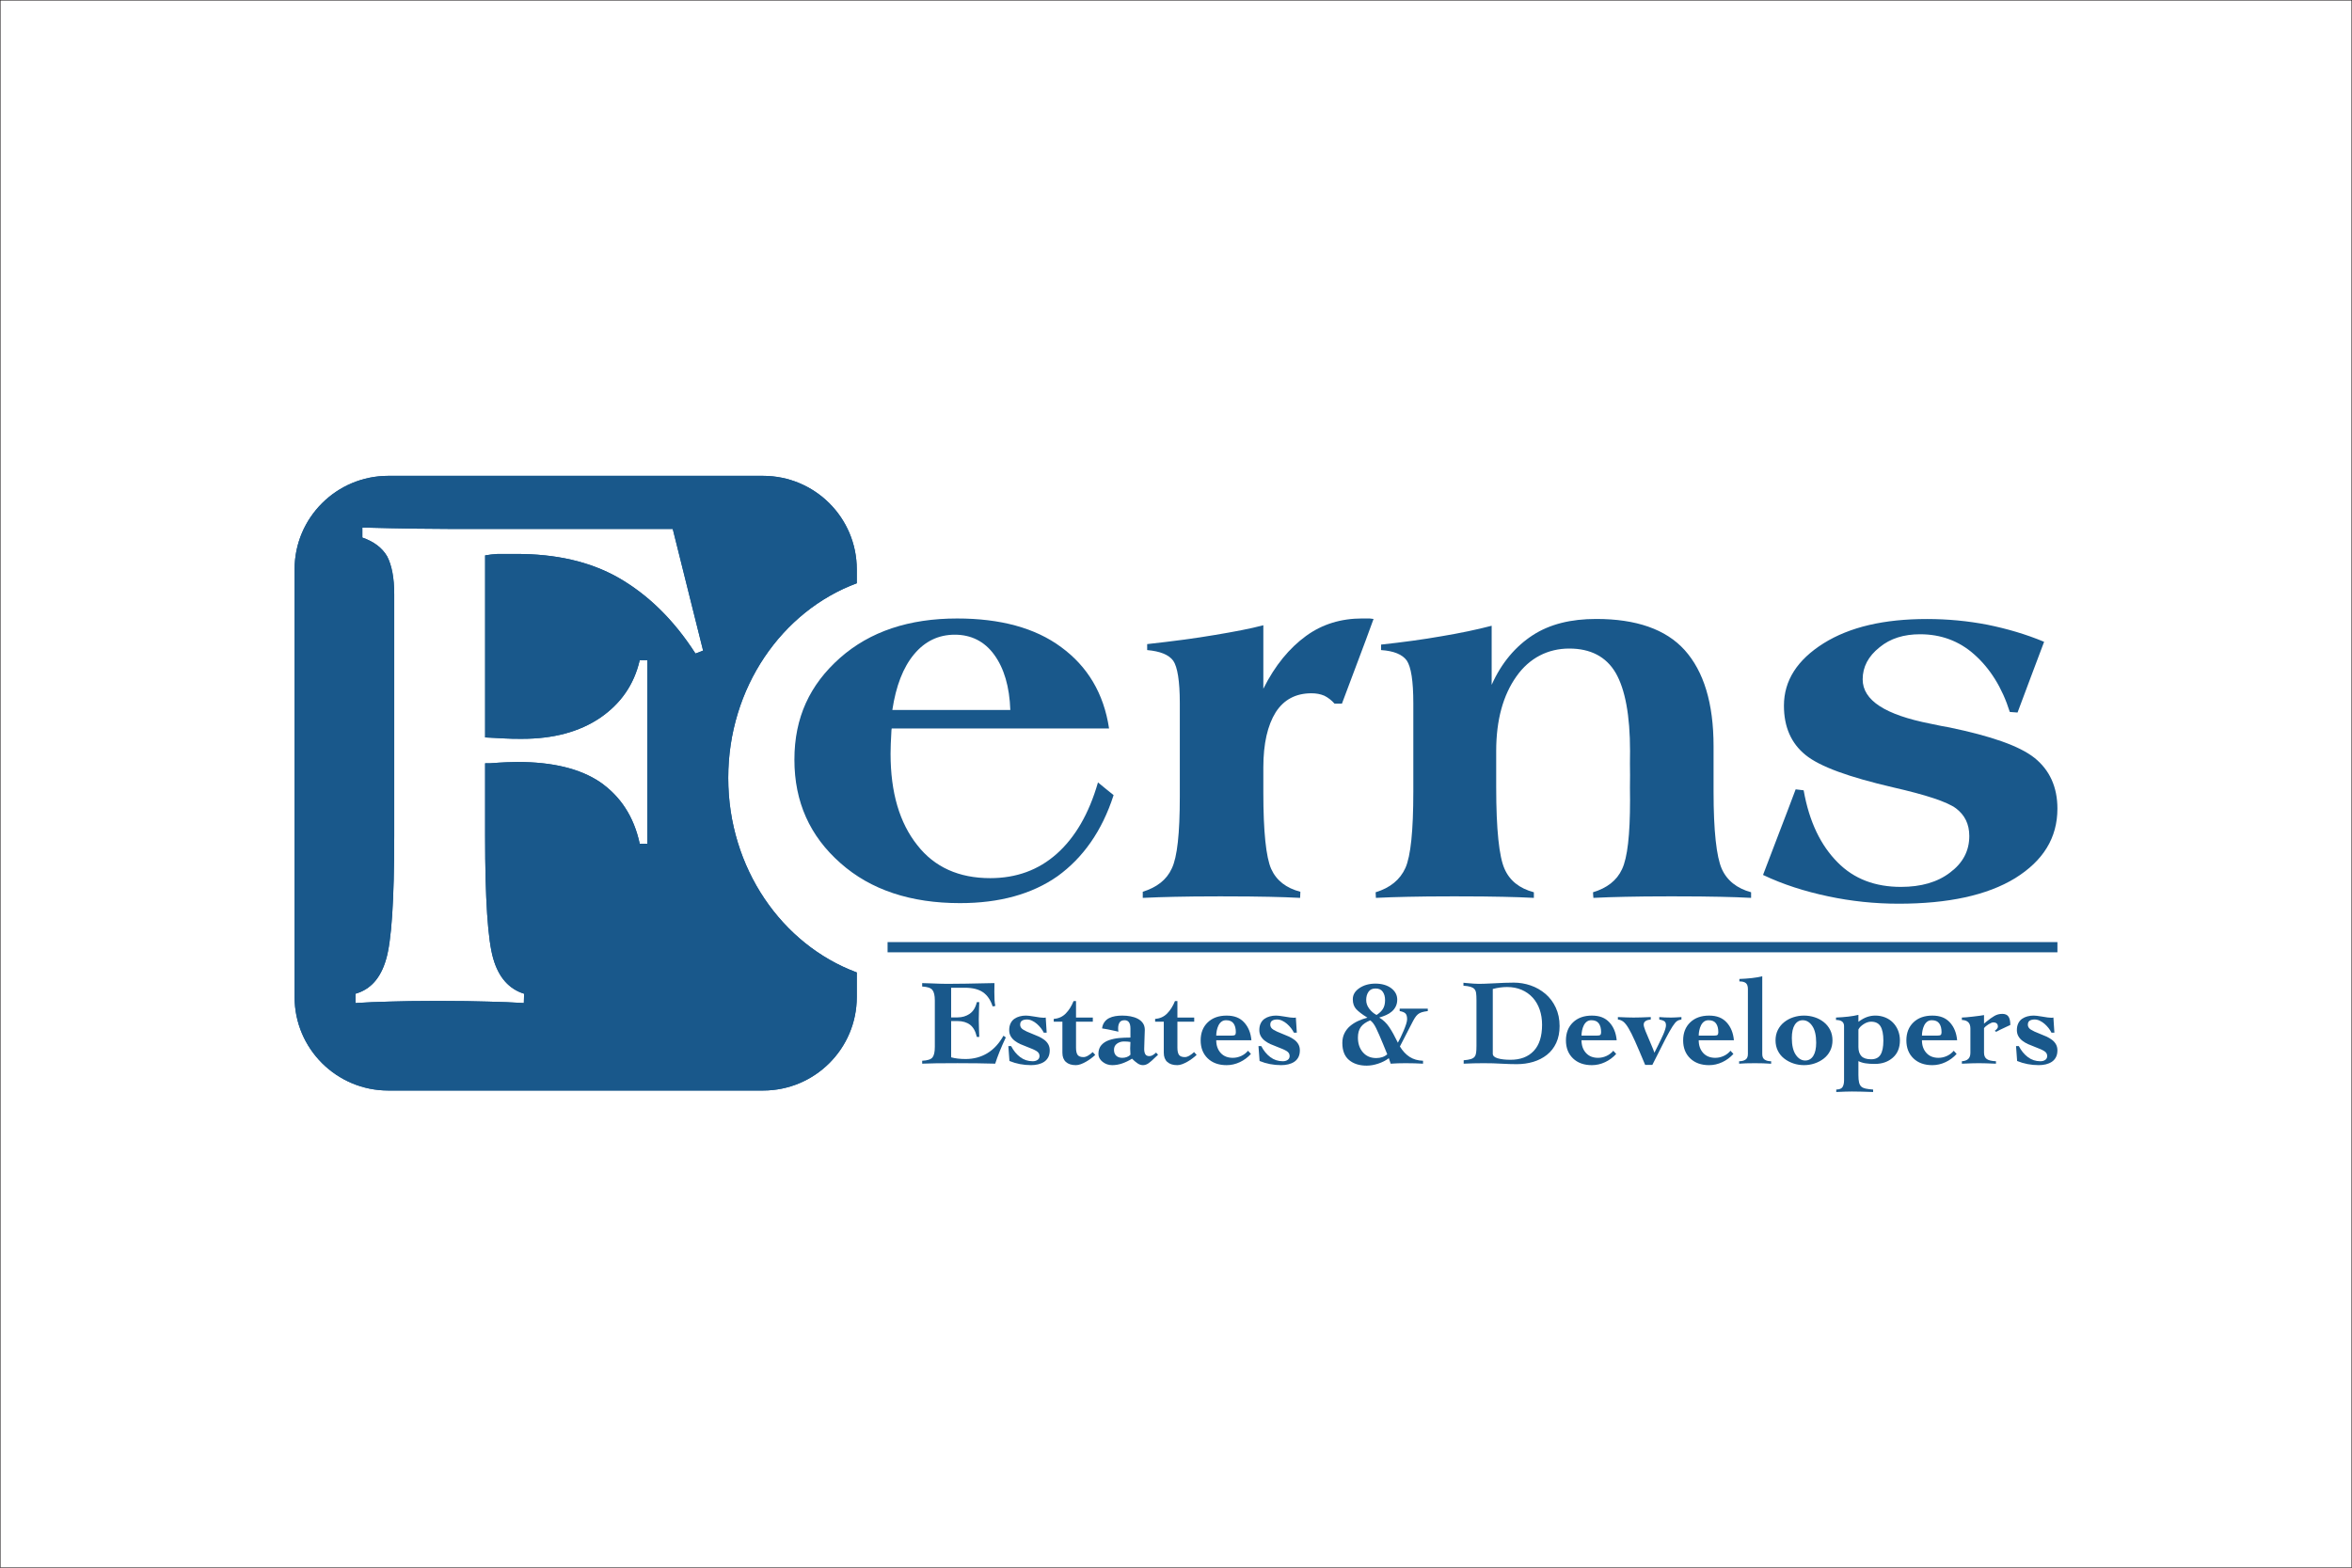 <?xml version="1.0" encoding="UTF-8"?>
<svg id="Layer_1" xmlns="http://www.w3.org/2000/svg" version="1.1" viewBox="0 0 5185 3457">
  <rect x="0" y="0" width="5185" height="3457" fill="#808080" stroke="none"/>
  <!-- Generator: Adobe Illustrator 29.0.1, SVG Export Plug-In . SVG Version: 2.1.0 Build 192)  -->
  <defs>
    <style>
      .st0 {
        fill: #fff;
        stroke: #231f20;
        stroke-miterlimit: 10;
      }

      .st1, .st2 {
        fill: #19588b;
      }

      .st2 {
        fill-rule: evenodd;
      }
    </style>
  </defs>
  <rect class="st0" x=".5" y=".5" width="5184" height="3456"/>
  <g>
    <g>
      <path class="st2" d="M1888.78,1286.07v-30.82c0-113.7-92.45-206.04-206.75-206.04h-825.99c-114.13,0-206.64,92.34-206.64,206.04v943.2c0,113.77,92.51,206.1,206.64,206.1h825.99c114.3,0,206.75-92.34,206.75-206.1v-54.26c-164.94-61.25-283.39-230.06-283.39-428.9s118.44-368.1,283.39-429.22M1533.18,1441.02c-49.29-76.74-106.9-131.19-170.07-167.32-63.16-35.81-138.04-52.3-224.83-52.3h-40.92c-10.01.67-19.18,1.64-27.91,3.18v401.4c15.38.58,29.55,1.68,42.36,2.24,12.74.83,25.64.83,38.99.83,69.15,0,126.34-15.28,172.16-46.25,45.13-30.95,74.85-72.9,87.33-127.18h16.8v404.74h-16.8c-13.02-60.37-42.74-104.7-87.33-135.78-44.4-29.99-105.65-44.44-182.17-44.44-11.37,0-32.07.7-61.08,2.91h-10.27v160.83c0,138.82,5.94,228.79,17.9,269.76,11.94,41.8,35,67.2,68.03,77.49-.29,6.93-.56,13.75-.56,20.55-24.84-1.68-52.08-2.52-79.16-3.22-27.34-.84-64.56-1.5-111.18-1.5s-79.69.67-105.96,1.5c-26.08.7-51.08,1.54-74.81,3.22v-20.55c33.01-9.44,55.26-34.15,67.18-75.11,12.21-40.16,18.18-130.96,18.18-272.14v-533.2c0-36.97-5.39-64-15.54-83.88-11.1-19-29.45-32.73-54.72-41.51v-21.94h7.1c82.19,2.2,143.98,2.91,184.95,2.91h492.21c21.95,89.56,45,178.98,66.93,268.29-5.68,2.2-11.38,4.29-16.81,6.48Z"/>
      <path class="st2" d="M2519.23,1979.78v-13.5c30.98-9.74,52.64-26.23,64.05-51.5,11.92-24.6,17.61-76.95,17.61-158.02v-206.48c0-48.45-5.13-79.71-14.43-93.32-9.74-13.48-29.33-21.11-57.51-23.58v-13.18c56.95-6.26,106.39-12.79,149.41-20.16,42.35-7.09,77.89-13.75,106.67-21.38v139.97c25.81-51.78,57.74-89.86,94.11-116.38,35.86-26.1,77.22-38.58,124.12-38.58h15.83c2.91.56,5.99.56,8.91,1.1-22.49,62.48-46.65,124.41-69.71,186.76h-16.25c-6.51-7.36-14.15-13.33-22.48-17.5-8.74-3.75-18.18-5.39-28.45-5.39-34.44,0-60.81,13.9-78.76,41.81-17.9,28.72-27.31,68.84-27.31,122.04v54.67c0,86.52,5.93,143.02,17.31,168.73,11.69,25.93,33.34,42.34,64.32,50.39-.29,4.59-.29,8.88-.56,13.5-20.55-1.27-43.05-1.71-67.51-2.38-24.97-.58-61.08-.98-108.54-.98-42.24,0-76.11.4-100.55.98-24.12.67-47.75,1.11-70.27,2.38"/>
      <path class="st2" d="M3033.16,1979.78c0-4.18-.56-8.37-.56-12.38,31.82-9.71,53.78-27.35,65.7-53.76,11.64-26.2,17.37-82.06,17.37-167.85v-195.5c0-48.45-4.89-79.71-14.45-93.87-9.72-13.46-28.73-21.22-56.63-23.03v-12.08c48.02-5.28,92.71-11.25,133.41-18.47,40.66-6.8,77.35-14.44,110.38-23.07v130.25c21.69-48.72,52.93-84.98,90.56-109.43,37.73-24.44,84.11-35.82,139.95-35.82,87.89,0,153.28,22.49,194.96,68.61,42.03,46.92,63.72,116.9,63.72,212.15v100.25c0,86.93,6.53,143.29,17.91,169.56,11.64,26.47,33.87,43.57,64.82,52.05v12.38c-20.27-1.27-43.29-1.71-67.74-2.38-24.44-.58-60.54-.98-108.04-.98-43.03,0-77.47.4-101.63.98-24.98.67-48.61,1.11-70.25,2.38-.54-4.18-.54-8.37-.82-12.38,30.38-9.17,52.35-25.58,63.99-50.95,11.92-25.27,17.64-75.26,17.64-151.93-.3-18.3-.3-36.5,0-54.84-.3-17.64-.3-35.81,0-53.72,0-78.76-10.84-136.22-31.65-172.2-20.99-35.94-55.7-53.72-102.33-53.72s-87.78,20.42-116.67,61.64c-29.02,40.98-44.42,95.53-44.42,164.28v80.09c0,93.31,6.53,153.03,18.22,179.3,11.38,26.47,33.03,43.57,64.83,52.05v12.38c-20.72-1.27-43.74-1.71-68.05-2.38-24.12-.58-60.54-.98-107.74-.98-43.34,0-77.49.4-101.94.98-24.98.67-48.56,1.11-70.52,2.38"/>
      <path class="st2" d="M2227.24,1565.52c-1.68-51.52-13.89-92.22-35.54-121.93-21.53-29.72-51.25-44.12-86.78-44.12s-65.68,14.12-89.85,43.18c-24.17,29-39.85,69.69-47.92,122.87h260.09ZM2444.93,1606.18h-479.16c-.27,1.42-.54,2.79-.54,3.78-1.39,23.02-1.97,40.37-1.97,51.78,0,86.08,19.88,152.72,58.88,201.71,38.06,48.9,92.22,72.8,160.79,72.8,57.5,0,106.38-17.81,146.76-53.75,40.15-35.81,70.82-87.76,90.8-157.31,11.42,9.57,23.06,18.74,34.44,28.01-25.66,79.71-67.74,138.32-123.27,178.59-56.8,39.97-128.86,59.54-215.38,59.54-108.04,0-196.59-28.85-263.39-88.16-67.49-59.44-101.62-134.81-101.62-228.13s34.12-165.36,100.37-224.24c66.36-58.71,152.86-87.06,258.38-87.06,94.86,0,171.93,20.55,229.39,63.19,57.78,42.34,93.86,101.62,105.51,179.23Z"/>
      <path class="st2" d="M3886.62,1929.2c23.6-62.89,48.34-125.51,71.92-188.74,5.97.71,11.69,1.42,17.62,2.1,12.38,70.13,38.19,122.04,74.87,158.85,35.93,36.64,82.9,54.15,139.52,54.15,44.32,0,80.68-10.27,108.58-31.79,27.91-20.84,42.2-47.49,42.2-80.39,0-26.41-10-46.25-29.29-60.95-19.71-14.6-66.09-29.73-138.97-46.38-96.66-22.5-161.22-45.56-192.87-71.5-31.53-25.56-47.5-61.69-47.5-108.61,0-55.8,29.86-101.22,87.34-137.43,58.05-36.25,133.68-53.62,227.84-53.62,45.81,0,90.53,4.29,133.58,12.62,42.9,8.75,84.98,20.98,124.8,37.65-19.54,52.06-39.26,103.86-58.56,155.94-5.7-.44-11.4-.71-17.07-1.27-17.08-54.3-43.88-96.23-78.16-126.65-33.63-30.12-74.04-44.68-119.58-44.68-35.55,0-65.68,9.03-89.7,29.01-24.44,19.57-36.91,42.9-36.91,70.38,0,46.52,50.1,78.32,149.14,97.77,17.9,4.01,32.63,6.65,42.34,8.33,91.07,19.01,153.69,40.39,187.43,67.18,33.07,26.54,50.41,63.89,50.41,111.79,0,64.83-31.53,114.97-93.02,153.3-61.82,37.91-148.04,56.36-257.14,56.36-52.9,0-104.69-5.53-155.12-16.24-51.25-10.84-99.54-26.1-143.69-47.19"/>
      <path class="st2" d="M1888.78,1286.07v-30.82c0-113.7-92.45-206.04-206.75-206.04h-825.99c-114.13,0-206.64,92.34-206.64,206.04v943.2c0,113.77,92.51,206.1,206.64,206.1h825.99c114.3,0,206.75-92.34,206.75-206.1v-54.26c-164.94-61.25-283.39-230.06-283.39-428.9s118.44-368.1,283.39-429.22M1533.18,1441.02c-49.29-76.74-106.9-131.19-170.07-167.32-63.16-35.81-138.04-52.3-224.83-52.3h-40.92c-10.01.67-19.18,1.64-27.91,3.18v401.4c15.38.58,29.55,1.68,42.36,2.24,12.74.83,25.64.83,38.99.83,69.15,0,126.34-15.28,172.16-46.25,45.13-30.95,74.85-72.9,87.33-127.18h16.8v404.74h-16.8c-13.02-60.37-42.74-104.7-87.33-135.78-44.4-29.99-105.65-44.44-182.17-44.44-11.37,0-32.07.7-61.08,2.91h-10.27v160.83c0,138.82,5.94,228.79,17.9,269.76,11.94,41.8,35,67.2,68.03,77.49-.29,6.93-.56,13.75-.56,20.55-24.84-1.68-52.08-2.52-79.16-3.22-27.34-.84-64.56-1.5-111.18-1.5s-79.69.67-105.96,1.5c-26.08.7-51.08,1.54-74.81,3.22v-20.55c33.01-9.44,55.26-34.15,67.18-75.11,12.21-40.16,18.18-130.96,18.18-272.14v-533.2c0-36.97-5.39-64-15.54-83.88-11.1-19-29.45-32.73-54.72-41.51v-21.94h7.1c82.19,2.2,143.98,2.91,184.95,2.91h492.21c21.95,89.56,45,178.98,66.93,268.29-5.68,2.2-11.38,4.29-16.81,6.48Z"/>
    </g>
    <g>
      <path class="st1" d="M2032.94,2338.89c11.62-.52,19.19-2.96,22.67-7.26,3.48-4.3,5.22-12.11,5.22-23.41v-102.28c0-10.94-1.79-18.66-5.36-23.15-3.58-4.49-11.1-7-22.53-7.54v-7.54c6.07.18,12.16.37,18.25.54,16.28.72,28.53,1.08,36.76,1.08,21.82,0,55.81-.54,101.95-1.62h2.42c-.18,4.32-.26,10.68-.26,19.11,0,7.37.12,13.42.4,18.17.26,4.75.85,9.11,1.74,13.05l-5.9,1.08c-4.47-13.99-11.5-24.37-21.07-31.09-9.57-6.74-23.03-10.1-40.38-10.1h-30.05v65.4h13.96c10.37,0,19.4-2.68,27.1-8.08,7.69-5.38,12.88-13.9,15.57-25.57h5.36c0,3.42-.18,8.45-.54,15.07-.35,10.42-.54,18.13-.54,23.15s.18,12.84.54,22.87c.35,7,.54,12.21.54,15.61h-5.36c-2.87-12.55-7.88-21.53-15.03-26.91-7.17-5.38-16.37-8.08-27.63-8.08h-13.96v79.94c8.94,2.51,19.59,3.76,31.93,3.76,17.71,0,33.63-4.25,47.76-12.78,14.13-8.52,26.03-21.41,35.68-38.62l5.1,3.76c-10.56,22.61-18.34,41.91-23.33,57.87-24.52-.72-52.25-1.08-83.18-1.08-17.72,0-33.46.08-47.24.26-13.76.18-23.97.45-30.58.82v-6.47Z"/>
      <path class="st1" d="M2229.08,2306.6c5.19,10.05,11.81,18.13,19.87,24.23,8.05,6.1,17.26,9.14,27.63,9.14,4.28,0,7.86-.97,10.73-2.96,2.87-1.97,4.3-4.84,4.3-8.62,0-4.47-2.16-8.06-6.44-10.76-4.3-2.7-11.1-5.73-20.39-9.16-6.27-2.33-11.45-4.44-15.57-6.32-4.12-1.88-8.05-4.22-11.81-7-3.76-2.79-6.8-6.15-9.12-10.1-2.33-3.95-3.48-8.52-3.48-13.73,0-5.73,1.02-10.71,3.08-14.93,2.05-4.21,4.82-7.54,8.32-9.96,3.48-2.42,7.41-4.21,11.81-5.38,4.38-1.17,8.99-1.76,13.81-1.76,3.58,0,9.66.72,18.25,2.16,9.66,1.8,16.82,2.7,21.47,2.7,1.08,0,2.33-.18,3.76-.54l2.14,33.37h-6.44c-1.6-3.41-3.76-6.81-6.44-10.22-2.68-3.41-5.63-6.5-8.85-9.29-3.22-2.77-6.72-5.07-10.47-6.86-3.76-1.79-7.52-2.7-11.27-2.7-4.49,0-8.11.86-10.88,2.56-2.77,1.71-4.15,4.72-4.15,9.02s2.14,7.84,6.43,10.63c4.3,2.77,10.91,5.87,19.87,9.28,6.07,2.34,11.13,4.44,15.15,6.33,4.04,1.88,7.92,4.21,11.68,7,3.75,2.77,6.7,6.1,8.85,9.96,2.16,3.85,3.22,8.29,3.22,13.32,0,5.92-1.11,10.99-3.34,15.21-2.25,4.21-5.29,7.58-9.12,10.1-3.85,2.51-8.23,4.35-13.15,5.52-4.93,1.16-10.06,1.74-15.44,1.74-16.98,0-32.91-3.05-47.75-9.16l-2.42-32.83h6.17Z"/>
      <path class="st1" d="M2322.99,2252.77v-6.18c10.56-.72,19.37-4.67,26.43-11.85,7.07-7.17,12.84-16.32,17.31-27.45h5.36v36.34h37.04v9.14h-37.04v57.07c0,7.71,1.22,13.13,3.62,16.28,2.42,3.14,6.67,4.72,12.75,4.72,3.05,0,6.35-1.03,9.94-3.1,3.58-2.07,7.06-4.72,10.47-7.94l5.63,6.18c-2.87,2.7-6.04,5.35-9.52,7.94-3.48,2.6-7.11,4.98-10.87,7.14-3.76,2.16-7.55,3.95-11.41,5.38-3.85,1.43-7.48,2.16-10.87,2.16-9.48,0-16.82-2.33-22.01-7-5.18-4.65-7.77-11.48-7.77-20.45v-68.37h-19.07Z"/>
      <path class="st1" d="M2492.04,2267.84c0-12.19-4.28-18.29-12.87-18.29-5.38,0-9.09,1.71-11.14,5.12-2.05,3.41-3.08,7.63-3.08,12.64,0,2.88.17,5.39.54,7.54-1.26-.35-3.13-.8-5.64-1.34-13.41-3.05-23.52-5.02-30.32-5.92.71-5.56,2.45-10.23,5.22-13.99,2.77-3.78,6.21-6.69,10.34-8.75,4.1-2.05,8.62-3.5,13.55-4.3,4.92-.8,10.06-1.22,15.43-1.22,6.26,0,12.3.54,18.11,1.62,5.81,1.08,11.1,2.82,15.83,5.26,4.75,2.42,8.54,5.64,11.41,9.68,2.87,4.04,4.3,9.02,4.3,14.93,0,4.32-.28,12.39-.82,24.23-.35,9.51-.52,15.52-.52,18.03,0,4.67.8,8.43,2.4,11.31,1.62,2.87,4.56,4.3,8.86,4.3,2.68,0,5.13-.68,7.38-2.02,2.23-1.34,4.78-3.27,7.64-5.78l4.28,4.84c-1.25,1.08-3.48,3.14-6.7,6.18-5.36,5.39-10.06,9.52-14.09,12.39-4.02,2.87-8.18,4.3-12.47,4.3s-8.15-1.34-12.08-4.04c-3.93-2.68-7.95-6.09-12.07-10.22-7.17,4.49-14.41,7.98-21.75,10.5-7.34,2.51-14.66,3.76-21.99,3.76-7.88,0-14.89-2.42-21.07-7.26-6.17-4.85-9.25-10.68-9.25-17.49,0-8.08,2.19-14.58,6.57-19.51,4.38-4.95,10.06-8.57,17.05-10.91,6.97-2.33,14.21-3.85,21.73-4.58,7.51-.71,15.92-1.06,25.21-1.06v-19.93ZM2460.64,2327.73c3.22,3.14,7.69,4.7,13.42,4.7,7.34,0,13.32-2.23,17.97-6.72v-1.34c-.35-5.39-.52-9.51-.52-12.39,0-3.22.17-8.08.52-14.53-4.28-.71-9.03-1.08-14.21-1.08-5.9,0-11.05,1.62-15.43,4.85-4.39,3.22-6.58,7.71-6.58,13.46s1.6,9.91,4.82,13.05Z"/>
      <path class="st1" d="M2546.5,2252.77v-6.18c10.56-.72,19.37-4.67,26.43-11.85,7.07-7.17,12.84-16.32,17.31-27.45h5.36v36.34h37.04v9.14h-37.04v57.07c0,7.71,1.22,13.13,3.62,16.28,2.42,3.14,6.67,4.72,12.75,4.72,3.05,0,6.35-1.03,9.94-3.1,3.58-2.07,7.06-4.72,10.47-7.94l5.63,6.18c-2.87,2.7-6.04,5.35-9.52,7.94-3.48,2.6-7.11,4.98-10.87,7.14-3.76,2.16-7.55,3.95-11.41,5.38-3.85,1.43-7.48,2.16-10.87,2.16-9.48,0-16.82-2.33-22.01-7-5.18-4.65-7.77-11.48-7.77-20.45v-68.37h-19.07Z"/>
      <path class="st1" d="M2681.21,2293.69c0,11.48,3.27,20.81,9.79,27.99,6.53,7.18,15.43,10.76,26.71,10.76,6.43,0,12.65-1.39,18.65-4.16,5.98-2.79,10.94-6.6,14.89-11.44l6.44,7c-6.98,7.71-15.17,13.76-24.55,18.16-9.4,4.39-19.1,6.6-29.11,6.6-17.35,0-31.23-4.98-41.6-14.93-10.37-9.96-15.57-23.2-15.57-39.7s5.19-29.73,15.57-39.69c10.37-9.97,24.24-14.95,41.6-14.95s29.55,5.02,38.76,15.07c9.22,10.05,14.53,23.15,15.97,39.3h-77.54ZM2715.29,2283.45c3.58,0,6-.49,7.24-1.48,1.25-.99,1.88-3.01,1.88-6.06,0-8.25-1.71-14.7-5.1-19.37-3.41-4.67-8.85-7-16.37-7-3.93,0-7.29,1.03-10.06,3.1-2.77,2.07-5.01,4.84-6.7,8.34-1.7,3.5-2.96,7.23-3.76,11.17-.8,3.95-1.2,7.71-1.2,11.3h34.08Z"/>
      <path class="st1" d="M2780.48,2306.6c5.19,10.05,11.81,18.13,19.87,24.23,8.05,6.1,17.26,9.14,27.63,9.14,4.28,0,7.86-.97,10.73-2.96,2.87-1.97,4.3-4.84,4.3-8.62,0-4.47-2.16-8.06-6.44-10.76-4.3-2.7-11.1-5.73-20.39-9.16-6.27-2.33-11.45-4.44-15.57-6.32-4.12-1.88-8.05-4.22-11.81-7-3.76-2.79-6.8-6.15-9.12-10.1-2.33-3.95-3.48-8.52-3.48-13.73,0-5.73,1.02-10.71,3.08-14.93,2.05-4.21,4.82-7.54,8.32-9.96,3.48-2.42,7.41-4.21,11.81-5.38,4.38-1.17,8.99-1.76,13.81-1.76,3.58,0,9.66.72,18.25,2.16,9.66,1.8,16.82,2.7,21.47,2.7,1.08,0,2.33-.18,3.76-.54l2.14,33.37h-6.44c-1.6-3.41-3.76-6.81-6.44-10.22-2.68-3.41-5.63-6.5-8.85-9.29-3.22-2.77-6.72-5.07-10.47-6.86-3.76-1.79-7.52-2.7-11.27-2.7-4.49,0-8.11.86-10.88,2.56-2.77,1.71-4.15,4.72-4.15,9.02s2.14,7.84,6.43,10.63c4.3,2.77,10.91,5.87,19.87,9.28,6.07,2.34,11.13,4.44,15.15,6.33,4.04,1.88,7.92,4.21,11.68,7,3.75,2.77,6.7,6.1,8.86,9.96,2.13,3.85,3.21,8.29,3.21,13.32,0,5.92-1.11,10.99-3.34,15.21-2.23,4.21-5.29,7.58-9.12,10.1-3.85,2.51-8.23,4.35-13.15,5.52-4.93,1.16-10.06,1.74-15.44,1.74-16.98,0-32.91-3.05-47.75-9.16l-2.42-32.83h6.17Z"/>
      <path class="st1" d="M3085.59,2223.98h61.97v5.38c-5.72.72-10.23,1.62-13.55,2.7-3.31,1.08-6.13,2.6-8.45,4.58-2.33,1.97-4.56,4.67-6.72,8.08-2.14,3.41-4.82,8.34-8.05,14.8l-24.69,47.9c6.09,10.05,13.24,17.72,21.47,23.01,8.23,5.3,18.06,8.12,29.52,8.48v6.47c-11.45-.72-24.24-1.08-38.36-1.08-12.18,0-23.18.35-33.01,1.08l-4.02-12.11c-6.61,5.02-14.4,9.02-23.35,11.98-8.94,2.96-17.43,4.44-25.48,4.44-16.11,0-29.08-4.13-38.92-12.38-9.83-8.26-14.75-20.82-14.75-37.68,0-7.89,1.51-14.93,4.56-21.13,3.04-6.18,7.11-11.48,12.21-15.87,5.1-4.39,10.91-8.12,17.43-11.17,6.53-3.05,13.56-5.56,21.07-7.54l-1.6-1.08c-10.39-6.46-18.08-12.38-23.09-17.76-5.01-5.38-7.51-12.65-7.51-21.81,0-9.86,4.87-18.06,14.63-24.61,9.74-6.55,21.5-9.83,35.28-9.83s25.89,3.36,34.76,10.1c8.85,6.74,13.27,15.12,13.27,25.17,0,5.56-1.06,10.54-3.22,14.93-2.14,4.39-5.06,8.17-8.71,11.3-3.67,3.14-7.83,5.75-12.48,7.81-4.65,2.07-9.76,3.9-15.29,5.52,8.75,5.21,16.14,12.28,22.13,21.25,6,8.99,12.11,20.02,18.39,33.11l.52,1.08c1.79-3.05,3.76-6.81,5.9-11.3,2.16-4.49,4.39-9.43,6.72-14.81,2.31-5.38,4.19-10.31,5.63-14.8,1.43-4.49,2.16-8.08,2.16-10.77,0-6.09-1.22-10.36-3.62-12.78-2.42-2.42-6.67-4.18-12.75-5.26v-5.38ZM3004.55,2320.33c7.34,8.43,17.08,12.64,29.25,12.64,10,0,18.14-2.77,24.41-8.34-1.79-3.95-4.84-11.39-9.12-22.33-6.09-14.9-11.24-26.65-15.43-35.26-4.21-8.62-8.55-14.35-13.02-17.23-9.65,3.96-16.58,8.89-20.79,14.81-4.21,5.92-6.3,13.64-6.3,23.15,0,13.27,3.67,24.14,11,32.57ZM3018.36,2223.98c4.39,5.92,9.8,10.59,16.24,13.99,6.26-3.95,10.96-8.43,14.09-13.46,3.13-5.02,4.69-11.39,4.69-19.11s-1.65-13.5-4.96-18.43c-3.31-4.93-8.63-7.4-15.97-7.4s-12.16,2.42-15.55,7.26c-3.41,4.84-5.1,10.87-5.1,18.03s2.19,13.19,6.57,19.11Z"/>
      <path class="st1" d="M3226.72,2337.83c6.61-.54,11.81-1.39,15.55-2.56,3.76-1.17,6.53-2.84,8.32-4.98,1.79-2.16,2.96-5.07,3.48-8.75.54-3.67.82-8.83.82-15.47v-100.92c0-6.64-.28-11.81-.82-15.49-.52-3.67-1.74-6.58-3.62-8.74-1.88-2.16-4.69-3.81-8.45-4.98-3.76-1.17-9.03-2.02-15.83-2.56v-6.46l5.36.54c12.88,1.25,22.44,1.88,28.71,1.88s16.82-.35,31.12-1.08c18.79-1.08,34.17-1.62,46.16-1.62s24.77,2.07,36.76,6.2c11.98,4.13,22.81,10.28,32.47,18.43,9.65,8.17,17.29,18.31,22.93,30.42,5.64,12.1,8.45,25.69,8.45,40.77,0,13.99-2.45,26.34-7.37,37.01-4.93,10.68-11.78,19.48-20.53,26.39-8.77,6.9-18.83,12.07-30.19,15.47-11.36,3.41-23.47,5.1-36.36,5.1-6.07,0-11.27-.09-15.57-.26-4.28-.18-10.47-.45-18.51-.8-6.09-.37-12.16-.63-18.25-.82-6.07-.18-13.05-.26-20.93-.26-14.13,0-28.7.35-43.73,1.08v-7.54ZM3290.85,2323.29c0,4.67,3.62,8.08,10.87,10.22,7.24,2.16,16.68,3.24,28.3,3.24,21.82,0,38.87-6.5,51.12-19.51,12.25-13.01,18.37-32.26,18.37-57.74,0-12.02-1.74-23.1-5.22-33.24-3.48-10.13-8.58-18.93-15.29-26.37-6.72-7.44-14.86-13.22-24.43-17.35-9.57-4.13-20.34-6.2-32.34-6.2-10.02,0-20.48,1.43-31.38,4.3v142.66Z"/>
      <path class="st1" d="M3486.45,2293.69c0,11.48,3.27,20.81,9.8,27.99,6.52,7.18,15.43,10.76,26.69,10.76,6.44,0,12.65-1.39,18.65-4.16,6-2.79,10.96-6.6,14.89-11.44l6.44,7c-6.98,7.71-15.17,13.76-24.55,18.16-9.39,4.39-19.1,6.6-29.11,6.6-17.35,0-31.23-4.98-41.6-14.93-10.37-9.96-15.55-23.2-15.55-39.7s5.18-29.73,15.55-39.69c10.37-9.97,24.24-14.95,41.6-14.95s29.56,5.02,38.78,15.07c9.2,10.05,14.52,23.15,15.97,39.3h-77.56ZM3520.53,2283.45c3.58,0,6-.49,7.24-1.48,1.25-.99,1.88-3.01,1.88-6.06,0-8.25-1.7-14.7-5.1-19.37-3.39-4.67-8.85-7-16.37-7-3.93,0-7.29,1.03-10.06,3.1-2.77,2.07-5.01,4.84-6.7,8.34-1.7,3.5-2.94,7.23-3.76,11.17-.8,3.95-1.2,7.71-1.2,11.3h34.08Z"/>
      <path class="st1" d="M3706.74,2247.93c-3.95.54-7.24,1.76-9.93,3.64-2.68,1.88-6,5.87-9.94,11.98-3.93,6.1-9.08,15.26-15.43,27.45-6.35,12.21-15.95,31.23-28.84,57.06h-15.83c-9.49-22.78-16.95-40.27-22.41-52.48-5.46-12.21-10.2-21.67-14.23-28.39-4.02-6.74-7.78-11.48-11.27-14.27-3.48-2.77-7.55-4.44-12.21-4.98v-5.38c15.38.72,26.93,1.08,34.62,1.08,8.4,0,21.01-.35,37.84-1.08v5.38c-4.49.37-8.18,1.43-11.14,3.24-2.94,1.79-4.42,4.49-4.42,8.08,0,2.68,1.25,7.26,3.76,13.72,2.5,6.46,6.17,15.17,10.99,26.11,2.68,6.46,4.7,11.27,6.04,14.4,1.34,3.14,2.28,5.7,2.82,7.68,1.06-2.33,3.48-7.18,7.24-14.53,2.33-4.84,4.52-9.32,6.57-13.46,2.07-4.13,3.99-8.25,5.78-12.38,1.79-4.13,3.22-7.95,4.28-11.45,1.08-3.5,1.62-6.32,1.62-8.48,0-4.49-1.22-7.54-3.62-9.14-2.42-1.62-6.13-2.87-11.14-3.78v-5.38c7.69.72,16.37,1.08,26.03,1.08,5.18,0,12.79-.35,22.81-1.08v5.38Z"/>
      <path class="st1" d="M3744.84,2293.69c0,11.48,3.27,20.81,9.8,27.99,6.52,7.18,15.43,10.76,26.69,10.76,6.44,0,12.65-1.39,18.65-4.16,6-2.79,10.96-6.6,14.89-11.44l6.44,7c-6.98,7.71-15.17,13.76-24.55,18.16-9.39,4.39-19.1,6.6-29.11,6.6-17.35,0-31.23-4.98-41.6-14.93-10.37-9.96-15.55-23.2-15.55-39.7s5.18-29.73,15.55-39.69c10.37-9.97,24.24-14.95,41.6-14.95s29.56,5.02,38.78,15.07c9.2,10.05,14.52,23.15,15.97,39.3h-77.56ZM3778.92,2283.45c3.58,0,6-.49,7.24-1.48,1.25-.99,1.88-3.01,1.88-6.06,0-8.25-1.7-14.7-5.1-19.37-3.39-4.67-8.85-7-16.37-7-3.93,0-7.29,1.03-10.06,3.1-2.77,2.07-5.01,4.84-6.7,8.34-1.7,3.5-2.94,7.23-3.76,11.17-.8,3.95-1.2,7.71-1.2,11.3h34.08Z"/>
      <path class="st1" d="M3884.91,2324.1c0,5.92,1.79,10.05,5.36,12.38,3.59,2.34,8.32,3.5,14.23,3.5v5.39h-2.14c-5.9-.37-11-.63-15.29-.82-4.3-.18-10.39-.26-18.25-.26-8.42,0-15,.08-19.73.26-4.75.18-9.79.45-15.17.82v-5.39c5.73,0,10.37-1.16,13.96-3.5,3.58-2.33,5.36-6.46,5.36-12.38v-143.46c0-6.09-1.48-10.4-4.42-12.92-2.96-2.51-7.74-3.76-14.36-3.76v-5.38c9.66-.37,18.93-1.03,27.77-2.02,8.86-.99,16.41-2.3,22.67-3.91v171.45Z"/>
      <path class="st1" d="M4000.29,2242.95c7.52,2.42,14.27,6.01,20.27,10.77,5.98,4.75,10.68,10.54,14.09,17.35,3.39,6.81,5.09,14.44,5.09,22.87s-1.7,16.06-5.09,22.89c-3.41,6.81-8.11,12.56-14.09,17.22-6,4.67-12.75,8.26-20.27,10.77-7.51,2.51-15.29,3.76-23.33,3.76s-15.84-1.25-23.35-3.76c-7.52-2.51-14.27-6.1-20.27-10.77-6-4.65-10.68-10.4-14.09-17.22-3.39-6.83-5.09-14.44-5.09-22.89s1.7-16.06,5.09-22.87c3.41-6.81,8.09-12.61,14.09-17.35,6-4.76,12.75-8.35,20.27-10.77,7.51-2.42,15.29-3.64,23.35-3.64s15.83,1.22,23.33,3.64ZM3958.71,2325.58c5.72,8.52,12.7,12.79,20.93,12.79,7.51,0,13.41-3.38,17.71-10.1,4.28-6.74,6.44-16.46,6.44-29.21,0-16.15-2.87-28.44-8.6-36.87-5.72-8.43-12.7-12.65-20.93-12.65-7.51,0-13.41,3.36-17.71,10.1-4.28,6.72-6.43,16.46-6.43,29.19,0,15.98,2.85,28.22,8.58,36.74Z"/>
      <path class="st1" d="M4129.37,2407.8c-20.76-.72-36.33-1.08-46.7-1.08-7.69,0-19.22.35-34.62,1.08v-5.38c7.17-.18,11.82-2.11,13.96-5.8,2.14-3.68,3.22-8.48,3.22-14.4v-119.77c0-8.97-5.9-13.46-17.71-13.46v-5.38c9.12-.35,18.06-1.03,26.83-2.02,8.75-.99,16.28-2.3,22.53-3.9v15.34c6.8-5.02,13.15-8.57,19.05-10.63,5.9-2.07,11.99-3.1,18.25-3.1,7.69,0,14.89,1.36,21.59,4.04,6.72,2.7,12.48,6.5,17.31,11.44,4.84,4.95,8.6,10.77,11.28,17.51,2.68,6.72,4.02,13.95,4.02,21.65,0,16.34-5.24,29.07-15.71,38.22-10.47,9.16-23.66,13.73-39.58,13.73-8.05,0-14.93-.46-20.65-1.36-5.73-.89-10.91-2.51-15.57-4.84v30.69c0,7,.49,12.47,1.48,16.41.97,3.95,2.59,6.95,4.82,9.02,2.23,2.07,5.36,3.54,9.4,4.44,4.02.89,9.6,1.62,16.77,2.16v5.38ZM4096.9,2308.76c0,8.6,2.19,15.24,6.58,19.91,4.38,4.67,11.48,7,21.33,7s16.58-3.36,20.79-10.1c4.19-6.72,6.3-17.09,6.3-31.09s-2.11-24.66-6.3-31.49c-4.21-6.81-11.14-10.23-20.79-10.23-5.38,0-10.87,1.85-16.51,5.52-5.64,3.68-9.43,7.58-11.41,11.71v38.76Z"/>
      <path class="st1" d="M4236.95,2293.69c0,11.48,3.27,20.81,9.8,27.99,6.52,7.18,15.43,10.76,26.69,10.76,6.44,0,12.65-1.39,18.65-4.16,6-2.79,10.96-6.6,14.89-11.44l6.44,7c-6.98,7.71-15.17,13.76-24.55,18.16-9.39,4.39-19.1,6.6-29.11,6.6-17.35,0-31.23-4.98-41.6-14.93-10.37-9.96-15.55-23.2-15.55-39.7s5.18-29.73,15.55-39.69c10.37-9.97,24.24-14.95,41.6-14.95s29.56,5.02,38.78,15.07c9.2,10.05,14.52,23.15,15.97,39.3h-77.56ZM4271.03,2283.45c3.58,0,6-.49,7.24-1.48,1.25-.99,1.88-3.01,1.88-6.06,0-8.25-1.7-14.7-5.1-19.37-3.39-4.67-8.85-7-16.37-7-3.93,0-7.29,1.03-10.06,3.1-2.77,2.07-5.01,4.84-6.7,8.34-1.7,3.5-2.94,7.23-3.76,11.17-.8,3.95-1.2,7.71-1.2,11.3h34.08Z"/>
      <path class="st1" d="M4373.8,2321.14c0,6.46,2.02,11.13,6.04,13.99,4.02,2.87,10.77,4.49,20.27,4.84v5.39h-.82c-16.09-.72-28.34-1.08-36.76-1.08s-20.65.35-36.76,1.08h-.8v-5.39c6.07-.35,10.73-2.02,13.95-4.98,3.22-2.96,4.82-7.57,4.82-13.86v-53.3c0-6.27-1.6-10.94-4.82-13.99-3.22-3.05-7.88-4.65-13.95-4.84v-5.38c2.33,0,5.53-.18,9.66-.54,4.1-.35,8.89-.85,14.35-1.48,5.46-.63,10.51-1.26,15.17-1.88,4.64-.63,7.86-1.13,9.65-1.5v18.85c1.97-1.62,3.58-2.96,4.84-4.04,6.97-5.75,13.05-10.1,18.25-13.05,5.18-2.96,10.9-4.44,17.17-4.44s11,2.02,13.69,6.06c2.68,4.04,4.02,10.19,4.02,18.43l-6.98,3.24c-6.61,3.05-11.76,5.47-15.43,7.26-3.67,1.8-6.57,3.33-8.72,4.58l-3.22-2.16c1.62-1.08,3.17-2.47,4.7-4.18,1.53-1.7,2.28-3.36,2.28-4.98,0-6.27-3.41-9.42-10.19-9.42-2.51,0-6,1.4-10.47,4.18-4.49,2.79-7.78,5.61-9.94,8.48v54.1Z"/>
      <path class="st1" d="M4450.54,2306.6c5.19,10.05,11.81,18.13,19.85,24.23,8.06,6.1,17.26,9.14,27.65,9.14,4.28,0,7.86-.97,10.73-2.96,2.85-1.97,4.28-4.84,4.28-8.62,0-4.47-2.14-8.06-6.43-10.76-4.3-2.7-11.1-5.73-20.39-9.16-6.27-2.33-11.45-4.44-15.57-6.32-4.12-1.88-8.06-4.22-11.81-7-3.76-2.79-6.8-6.15-9.12-10.1-2.33-3.95-3.5-8.52-3.5-13.73,0-5.73,1.03-10.71,3.1-14.93,2.05-4.21,4.82-7.54,8.31-9.96,3.5-2.42,7.43-4.21,11.81-5.38,4.39-1.17,9-1.76,13.83-1.76,3.58,0,9.66.72,18.25,2.16,9.66,1.8,16.82,2.7,21.47,2.7,1.06,0,2.31-.18,3.75-.54l2.16,33.37h-6.44c-1.62-3.41-3.76-6.81-6.44-10.22-2.68-3.41-5.64-6.5-8.86-9.29-3.21-2.77-6.7-5.07-10.47-6.86-3.75-1.79-7.51-2.7-11.27-2.7-4.47,0-8.09.86-10.87,2.56-2.77,1.71-4.16,4.72-4.16,9.02s2.16,7.84,6.44,10.63c4.3,2.77,10.91,5.87,19.85,9.28,6.09,2.34,11.14,4.44,15.17,6.33,4.02,1.88,7.92,4.21,11.67,7,3.76,2.77,6.72,6.1,8.86,9.96,2.14,3.85,3.22,8.29,3.22,13.32,0,5.92-1.13,10.99-3.36,15.21-2.23,4.21-5.27,7.58-9.12,10.1-3.84,2.51-8.23,4.35-13.15,5.52-4.92,1.16-10.06,1.74-15.43,1.74-17,0-32.91-3.05-47.76-9.16l-2.4-32.83h6.17Z"/>
    </g>
    <rect class="st1" x="1956.68" y="2077.27" width="2578.92" height="22.51"/>
  </g>
</svg>
